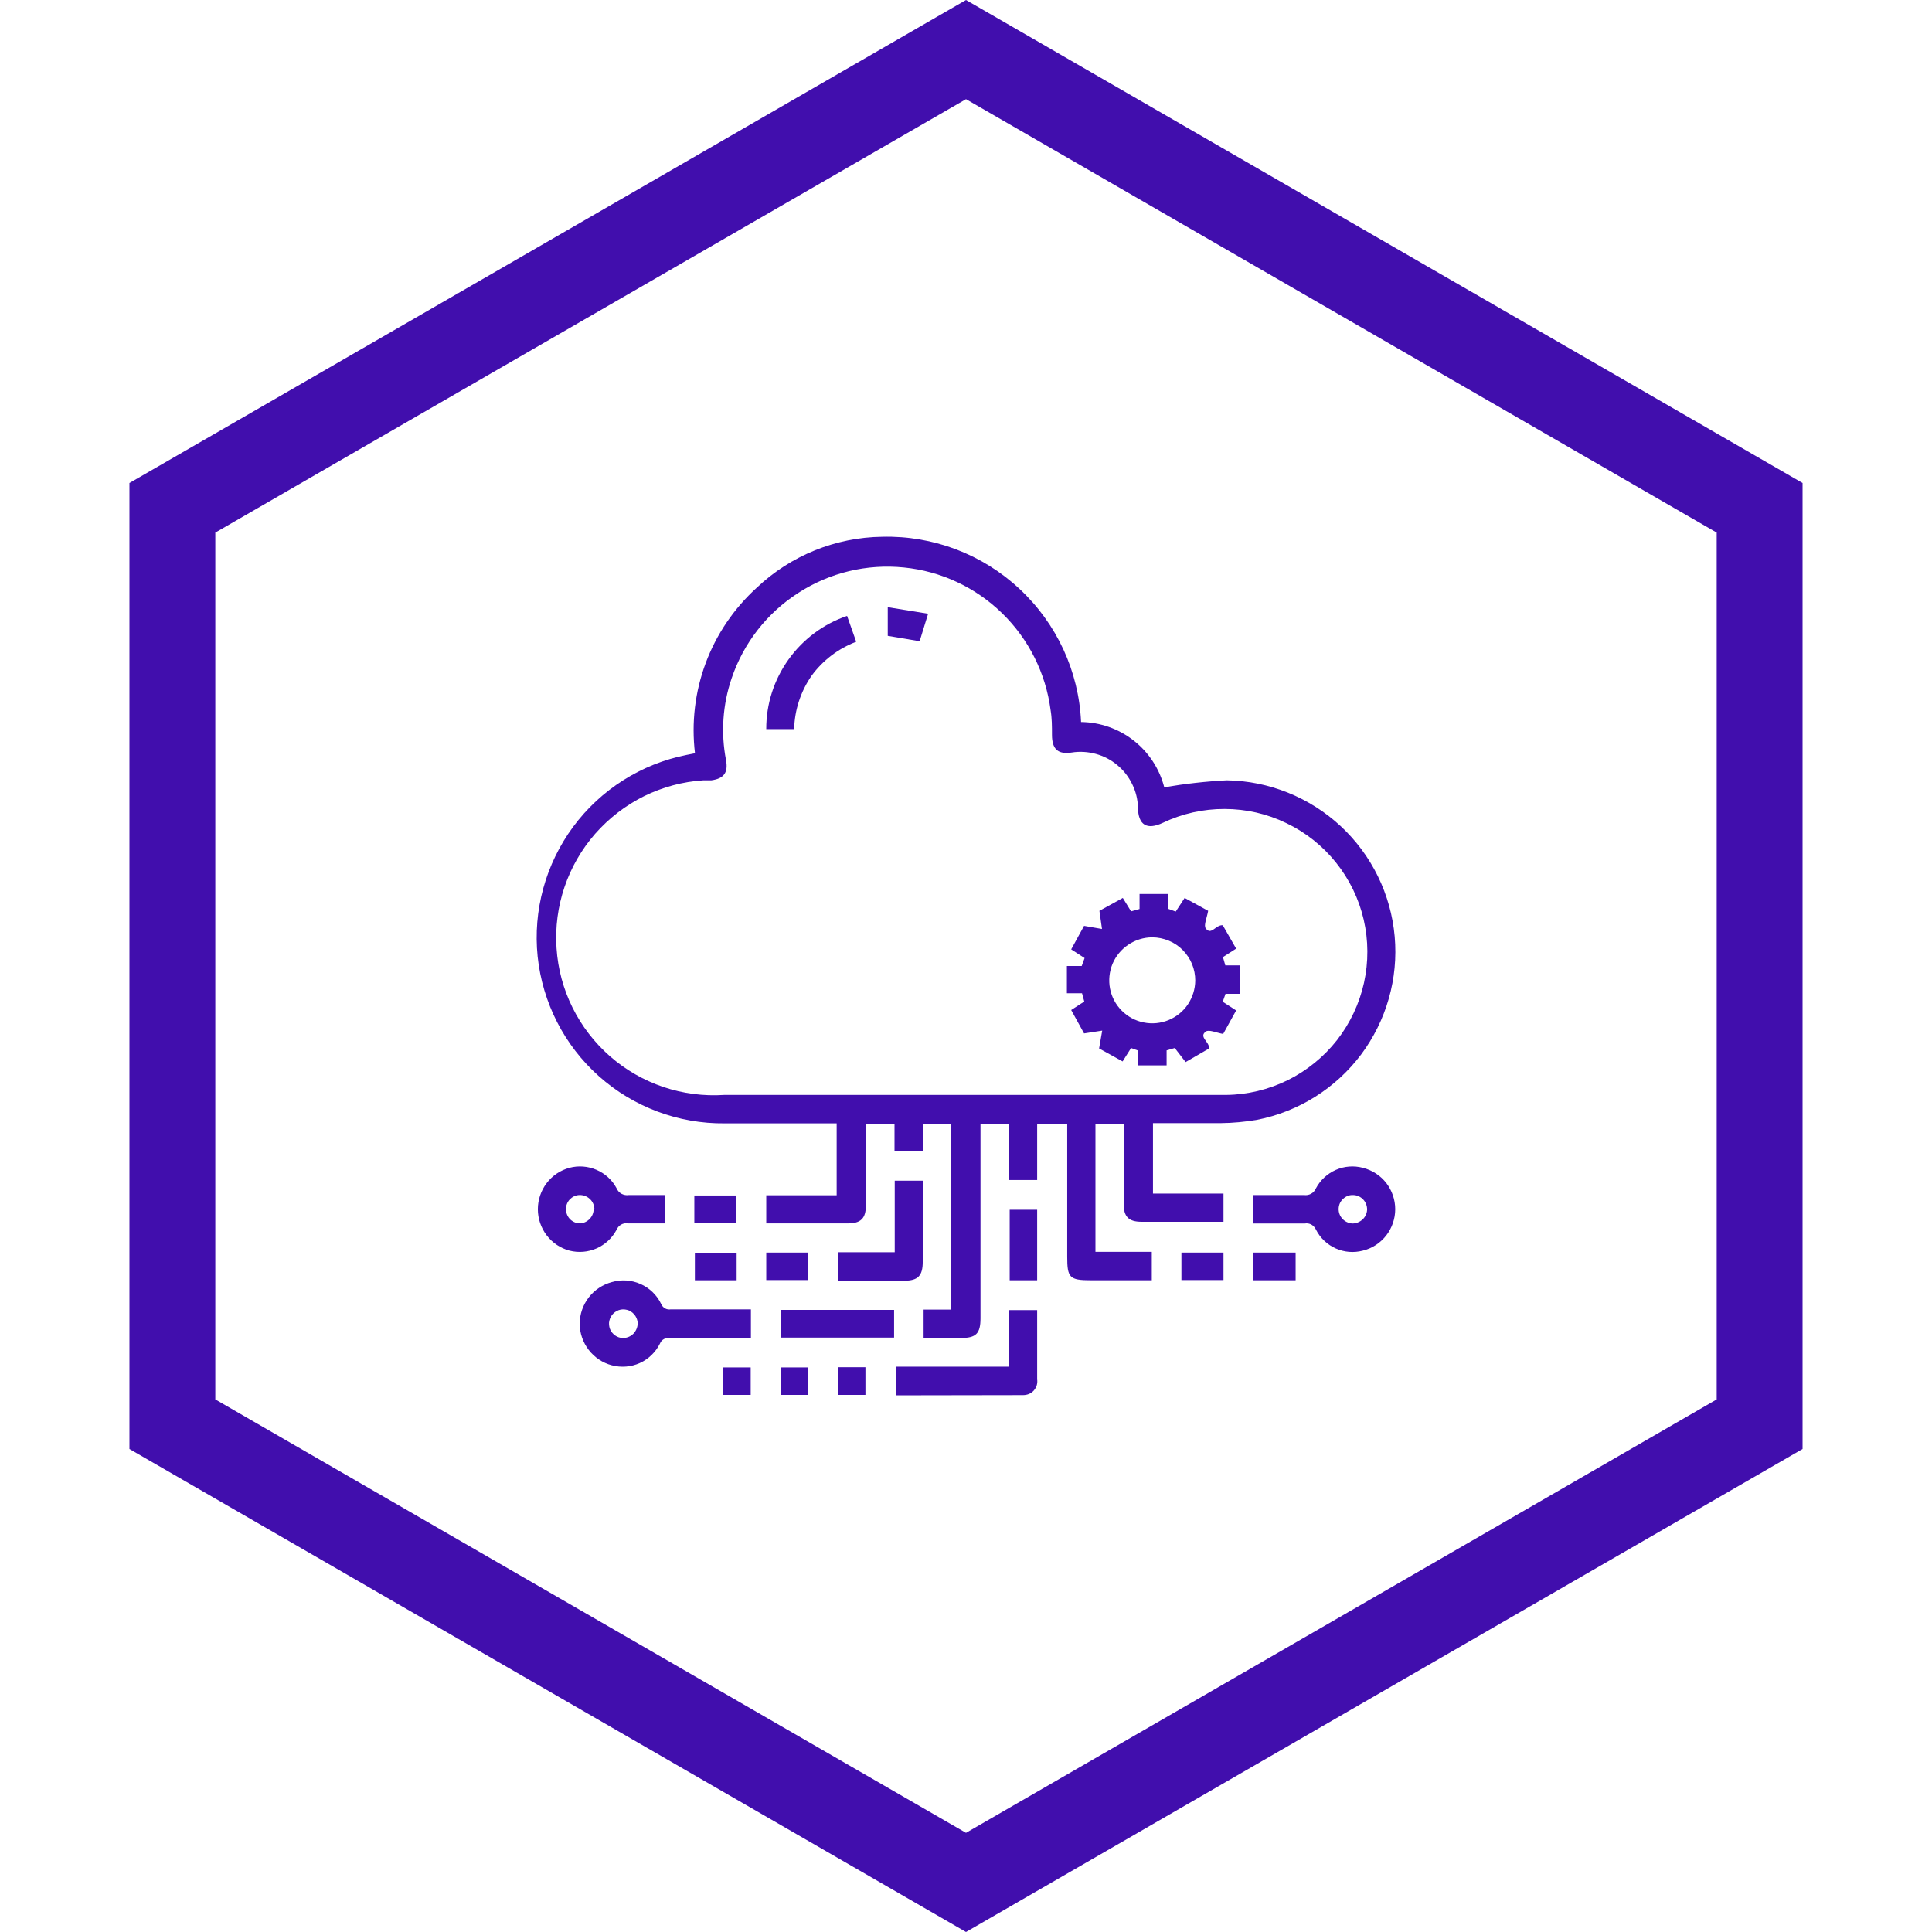 <svg width="18" height="18" viewBox="0 0 18 18" fill="none" xmlns="http://www.w3.org/2000/svg">
<path d="M1.606 4.731L9 0.462L16.394 4.731V13.269L9 17.538L1.606 13.269V4.731Z" stroke="#410EAD" stroke-width="0.8"/>
<path d="M10.072 6.727C10.25 6.729 10.423 6.79 10.563 6.9C10.703 7.01 10.803 7.163 10.847 7.335C11.04 7.302 11.234 7.28 11.43 7.27C11.824 7.276 12.202 7.429 12.491 7.697C12.78 7.966 12.959 8.332 12.994 8.725C13.029 9.117 12.917 9.509 12.681 9.825C12.444 10.14 12.099 10.357 11.712 10.433C11.6 10.452 11.486 10.463 11.373 10.464C11.154 10.464 10.957 10.464 10.742 10.464V11.12H11.399V11.383H11.335H10.635C10.517 11.383 10.469 11.337 10.469 11.217V10.471H10.206V11.663H10.731V11.928H10.663H10.162C9.963 11.928 9.943 11.902 9.943 11.709V10.471H9.663V10.994H9.402V10.471H9.135V12.282C9.135 12.425 9.094 12.466 8.951 12.466H8.627H8.605V12.201H8.862V10.471H8.603V10.727H8.334V10.471H8.067V11.232C8.067 11.352 8.019 11.398 7.9 11.398H7.139V11.136H7.795V10.466H6.753C6.321 10.471 5.902 10.314 5.58 10.027C5.257 9.739 5.054 9.341 5.009 8.911C4.965 8.482 5.083 8.051 5.34 7.703C5.597 7.356 5.974 7.117 6.399 7.033L6.475 7.018C6.441 6.733 6.475 6.445 6.575 6.177C6.675 5.908 6.839 5.668 7.051 5.475C7.367 5.176 7.785 5.006 8.22 5.001C8.693 4.989 9.152 5.163 9.498 5.486C9.845 5.809 10.051 6.254 10.072 6.727ZM9.059 10.201C9.847 10.201 10.635 10.201 11.425 10.201C11.624 10.199 11.82 10.151 11.999 10.063C12.177 9.974 12.334 9.847 12.457 9.69C12.579 9.533 12.665 9.351 12.708 9.157C12.751 8.962 12.75 8.761 12.705 8.567C12.66 8.373 12.572 8.192 12.447 8.036C12.323 7.881 12.165 7.755 11.985 7.669C11.806 7.582 11.609 7.537 11.41 7.537C11.211 7.536 11.014 7.58 10.834 7.666C10.685 7.736 10.604 7.687 10.602 7.523C10.6 7.447 10.582 7.373 10.548 7.305C10.515 7.237 10.468 7.176 10.409 7.128C10.351 7.079 10.283 7.044 10.21 7.024C10.136 7.004 10.06 6.999 9.985 7.011C9.856 7.031 9.801 6.979 9.801 6.847C9.801 6.768 9.801 6.692 9.788 6.615C9.743 6.272 9.584 5.954 9.336 5.713C9.088 5.471 8.765 5.321 8.421 5.287C8.076 5.252 7.73 5.335 7.439 5.523C7.147 5.71 6.928 5.99 6.817 6.318C6.733 6.563 6.715 6.827 6.764 7.081C6.786 7.197 6.745 7.254 6.628 7.27H6.554C6.361 7.282 6.173 7.333 6 7.418C5.827 7.504 5.673 7.623 5.545 7.768C5.289 8.061 5.159 8.444 5.185 8.833C5.21 9.222 5.39 9.584 5.683 9.841C5.977 10.098 6.36 10.227 6.749 10.201H9.059Z" fill="#410EAD"/>
<path d="M6.996 12.199V12.466H6.239C6.22 12.463 6.202 12.467 6.185 12.476C6.169 12.485 6.156 12.499 6.149 12.517C6.109 12.597 6.043 12.662 5.961 12.699C5.879 12.736 5.787 12.743 5.7 12.72C5.615 12.698 5.539 12.647 5.485 12.577C5.431 12.507 5.401 12.421 5.401 12.333C5.401 12.244 5.431 12.158 5.485 12.088C5.539 12.018 5.615 11.968 5.7 11.945C5.789 11.919 5.883 11.925 5.968 11.963C6.052 12 6.12 12.066 6.16 12.149C6.167 12.166 6.18 12.181 6.196 12.19C6.212 12.199 6.231 12.202 6.25 12.199H6.996ZM5.941 12.335C5.942 12.309 5.934 12.283 5.92 12.261C5.905 12.238 5.885 12.221 5.861 12.21C5.836 12.2 5.81 12.197 5.784 12.201C5.758 12.206 5.734 12.219 5.715 12.237C5.696 12.255 5.683 12.279 5.677 12.305C5.671 12.33 5.674 12.357 5.683 12.382C5.693 12.406 5.71 12.428 5.732 12.443C5.753 12.458 5.779 12.466 5.805 12.466C5.84 12.466 5.874 12.452 5.899 12.428C5.924 12.403 5.939 12.37 5.941 12.335Z" fill="#410EAD"/>
<path d="M11.673 11.399V11.134H12.15C12.173 11.137 12.195 11.133 12.215 11.122C12.235 11.111 12.251 11.093 12.26 11.072C12.3 10.996 12.366 10.935 12.445 10.9C12.524 10.865 12.613 10.858 12.697 10.88C12.784 10.902 12.86 10.951 12.915 11.021C12.969 11.091 12.999 11.177 12.999 11.266C12.999 11.355 12.969 11.441 12.915 11.511C12.86 11.581 12.784 11.631 12.697 11.652C12.613 11.674 12.524 11.667 12.444 11.631C12.364 11.595 12.299 11.533 12.26 11.455C12.251 11.436 12.236 11.42 12.218 11.409C12.199 11.399 12.178 11.395 12.157 11.399H11.673ZM12.472 11.258C12.47 11.293 12.482 11.328 12.506 11.354C12.529 11.38 12.562 11.396 12.597 11.399C12.632 11.4 12.666 11.387 12.693 11.363C12.719 11.34 12.735 11.307 12.737 11.272C12.738 11.236 12.725 11.202 12.702 11.177C12.678 11.151 12.645 11.135 12.61 11.134C12.593 11.133 12.575 11.135 12.559 11.141C12.543 11.147 12.528 11.156 12.515 11.168C12.502 11.179 12.492 11.193 12.484 11.209C12.477 11.224 12.473 11.241 12.472 11.258Z" fill="#410EAD"/>
<path d="M6.194 11.134V11.398H5.853C5.83 11.394 5.807 11.398 5.787 11.409C5.767 11.421 5.752 11.438 5.743 11.46C5.702 11.536 5.637 11.596 5.558 11.631C5.478 11.666 5.39 11.673 5.306 11.652C5.221 11.629 5.146 11.579 5.093 11.509C5.04 11.439 5.011 11.354 5.011 11.266C5.011 11.178 5.04 11.093 5.093 11.023C5.146 10.953 5.221 10.903 5.306 10.88C5.389 10.858 5.478 10.865 5.557 10.899C5.636 10.933 5.702 10.992 5.743 11.068C5.752 11.091 5.769 11.11 5.79 11.122C5.811 11.133 5.835 11.138 5.859 11.134H6.194ZM5.538 11.263C5.536 11.227 5.521 11.194 5.495 11.17C5.469 11.146 5.435 11.133 5.4 11.134C5.382 11.134 5.365 11.138 5.35 11.145C5.334 11.152 5.32 11.163 5.308 11.175C5.296 11.188 5.287 11.203 5.281 11.219C5.275 11.235 5.272 11.252 5.273 11.269C5.274 11.304 5.289 11.338 5.314 11.362C5.34 11.386 5.373 11.399 5.408 11.398C5.442 11.395 5.473 11.379 5.496 11.354C5.519 11.329 5.531 11.297 5.531 11.263H5.538Z" fill="#410EAD"/>
<path d="M8.35 13V12.733H9.4V12.206H9.663V12.442C9.663 12.578 9.663 12.713 9.663 12.851C9.666 12.87 9.664 12.889 9.659 12.907C9.653 12.925 9.643 12.942 9.631 12.956C9.618 12.97 9.602 12.981 9.585 12.988C9.567 12.995 9.549 12.998 9.53 12.998L8.35 13Z" fill="#410EAD"/>
<path d="M8.336 11H8.597C8.597 11.026 8.597 11.05 8.597 11.074V11.755C8.597 11.886 8.553 11.932 8.424 11.932H7.807V11.667H8.336V11Z" fill="#410EAD"/>
<path d="M8.33 12.462H7.272V12.204H8.33V12.462Z" fill="#410EAD"/>
<path d="M9.663 11.271V11.928H9.407V11.271H9.663Z" fill="#410EAD"/>
<path d="M6.469 11.394V11.138H6.861V11.394H6.469Z" fill="#410EAD"/>
<path d="M6.863 11.672V11.928H6.474V11.672H6.863Z" fill="#410EAD"/>
<path d="M7.531 11.67V11.926H7.139V11.67H7.531Z" fill="#410EAD"/>
<path d="M11.399 11.67V11.926H11.007V11.67H11.399Z" fill="#410EAD"/>
<path d="M11.673 11.928V11.67H12.071V11.928H11.673Z" fill="#410EAD"/>
<path d="M6.994 12.996H6.738V12.74H6.994V12.996Z" fill="#410EAD"/>
<path d="M7.529 12.996H7.272V12.74H7.529V12.996Z" fill="#410EAD"/>
<path d="M8.063 12.996H7.807V12.738H8.063V12.996Z" fill="#410EAD"/>
<path d="M10.604 9.788L10.538 9.764L10.459 9.889L10.24 9.768L10.269 9.602L10.1 9.628L9.98 9.41L10.102 9.331L10.081 9.254H9.94V9H10.078L10.105 8.926L9.98 8.845L10.1 8.626L10.267 8.655L10.243 8.486L10.461 8.366L10.538 8.491L10.617 8.469V8.329H10.88V8.466L10.954 8.493L11.037 8.366L11.256 8.486C11.245 8.55 11.212 8.622 11.234 8.65C11.285 8.718 11.326 8.615 11.392 8.62L11.517 8.838L11.394 8.917L11.416 8.994H11.556V9.259H11.418L11.392 9.333L11.517 9.414L11.396 9.633C11.333 9.622 11.261 9.589 11.234 9.611C11.166 9.661 11.269 9.705 11.265 9.768L11.046 9.895L10.945 9.764L10.869 9.786V9.926H10.604V9.788ZM10.735 8.733C10.656 8.733 10.579 8.757 10.513 8.801C10.447 8.845 10.396 8.907 10.365 8.98C10.335 9.053 10.327 9.134 10.342 9.211C10.357 9.289 10.395 9.36 10.451 9.416C10.507 9.472 10.578 9.511 10.656 9.526C10.733 9.542 10.814 9.534 10.887 9.504C10.96 9.474 11.023 9.423 11.067 9.358C11.111 9.292 11.135 9.215 11.136 9.136C11.136 9.083 11.126 9.031 11.106 8.982C11.086 8.933 11.056 8.889 11.019 8.851C10.982 8.814 10.938 8.784 10.889 8.764C10.84 8.744 10.788 8.733 10.735 8.733Z" fill="#410EAD"/>
<path d="M7.139 6.793C7.138 6.56 7.211 6.334 7.346 6.145C7.481 5.956 7.672 5.813 7.892 5.738L7.977 5.979C7.811 6.042 7.666 6.152 7.561 6.296C7.46 6.442 7.403 6.615 7.399 6.793H7.139Z" fill="#410EAD"/>
<path d="M8.271 5.924V5.657L8.647 5.718L8.568 5.974L8.271 5.924Z" fill="#410EAD"/>
</svg>
